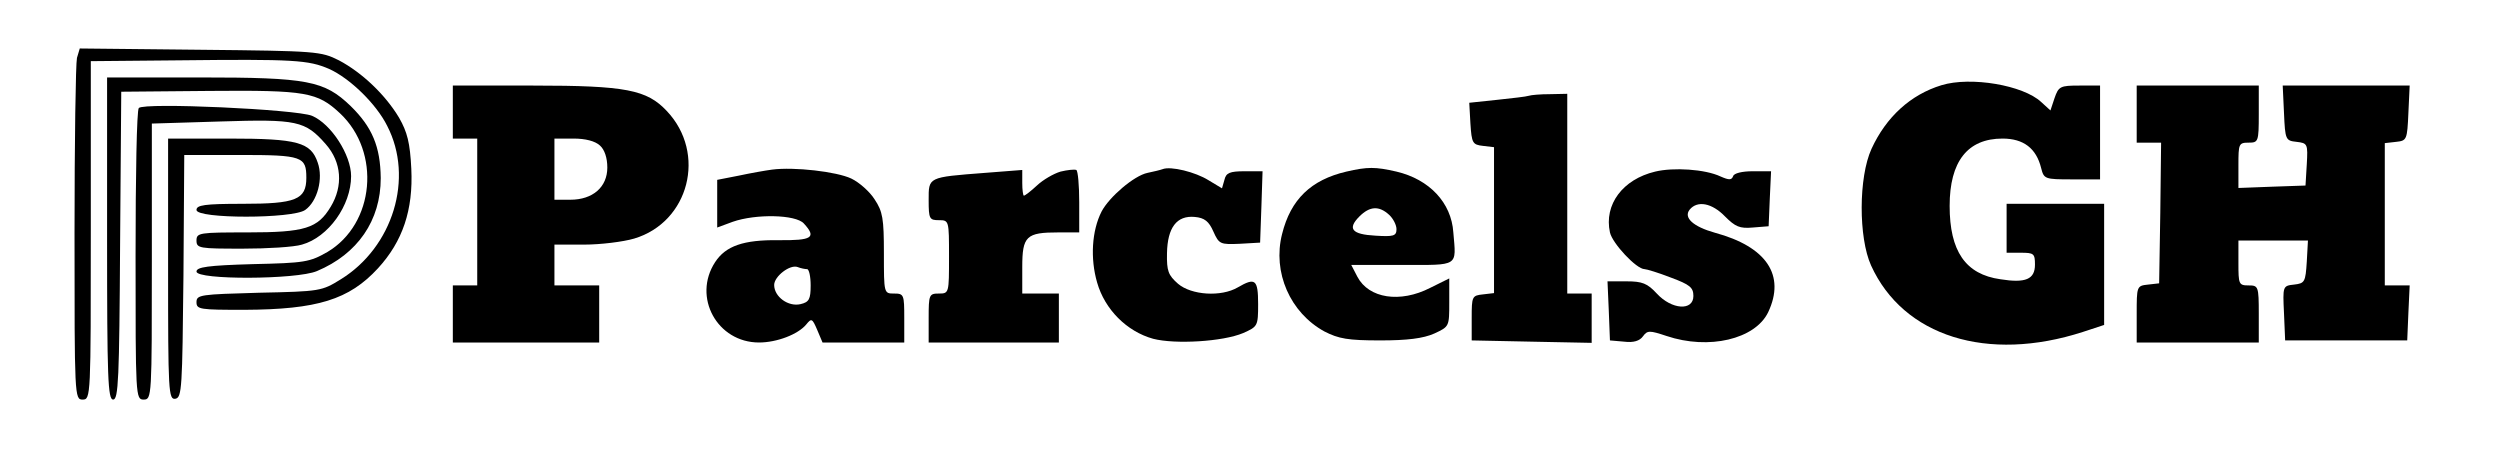 <?xml version="1.0" encoding="UTF-8"?>
<svg xmlns="http://www.w3.org/2000/svg" xmlns:xlink="http://www.w3.org/1999/xlink" width="84px" height="16px" viewBox="0 0 82 16" version="1.1">
<g id="surface1">
<path style=" stroke:none;fill-rule:nonzero;fill:rgb(0%,0%,0%);fill-opacity:1;" d="M 1.586 1.945 C 1.543 2.125 1.504 4.766 1.504 7.836 C 1.504 13.328 1.504 13.426 1.777 13.426 C 2.051 13.426 2.051 13.328 2.051 7.738 L 2.051 2.055 L 5.031 2.027 C 8.883 1.984 9.363 2.016 10.059 2.316 C 10.754 2.629 11.645 3.492 12.012 4.234 C 12.914 5.984 12.203 8.301 10.453 9.383 C 9.812 9.781 9.758 9.793 7.695 9.836 C 5.738 9.891 5.602 9.902 5.602 10.152 C 5.602 10.398 5.711 10.41 7.215 10.41 C 9.664 10.398 10.727 10.07 11.699 9.016 C 12.531 8.109 12.887 7.055 12.82 5.672 C 12.777 4.793 12.684 4.438 12.41 3.957 C 11.945 3.18 11.164 2.438 10.387 2.027 C 9.785 1.727 9.664 1.711 5.727 1.672 L 1.68 1.629 Z M 1.586 1.945 "/>
<path style=" stroke:none;fill-rule:nonzero;fill:rgb(0%,0%,0%);fill-opacity:1;" d="M 2.598 8.016 C 2.598 12.711 2.625 13.426 2.801 13.426 C 2.98 13.426 3.008 12.727 3.035 8.246 L 3.074 3.082 L 6.055 3.055 C 9.293 3.027 9.664 3.098 10.426 3.809 C 11.809 5.109 11.59 7.52 10.004 8.465 C 9.402 8.809 9.238 8.836 7.488 8.875 C 5.984 8.918 5.602 8.973 5.602 9.125 C 5.602 9.41 8.965 9.398 9.648 9.109 C 11.016 8.535 11.793 7.41 11.793 5.984 C 11.781 4.93 11.508 4.273 10.781 3.562 C 9.895 2.711 9.348 2.602 5.711 2.602 L 2.598 2.602 Z M 2.598 8.016 "/>
<path style=" stroke:none;fill-rule:nonzero;fill:rgb(0%,0%,0%);fill-opacity:1;" d="M 64.234 2.863 C 63.195 3.18 62.375 3.93 61.883 5 C 61.445 5.957 61.445 7.984 61.867 8.918 C 62.949 11.301 65.777 12.191 68.988 11.152 L 69.699 10.918 L 69.699 6.848 L 66.422 6.848 L 66.422 8.492 L 66.898 8.492 C 67.336 8.492 67.375 8.52 67.375 8.891 C 67.375 9.383 67.062 9.52 66.215 9.383 C 65.039 9.219 64.508 8.438 64.508 6.918 C 64.508 5.426 65.109 4.656 66.285 4.656 C 66.992 4.656 67.418 4.984 67.582 5.645 C 67.676 6.016 67.703 6.027 68.621 6.027 L 69.562 6.027 L 69.562 2.875 L 68.867 2.875 C 68.223 2.875 68.168 2.902 68.031 3.301 L 67.895 3.711 L 67.582 3.426 C 66.98 2.863 65.219 2.562 64.234 2.863 Z M 64.234 2.863 "/>
<path style=" stroke:none;fill-rule:nonzero;fill:rgb(0%,0%,0%);fill-opacity:1;" d="M 14.215 3.766 L 14.215 4.656 L 15.035 4.656 L 15.035 9.59 L 14.215 9.59 L 14.215 11.508 L 19.133 11.508 L 19.133 9.59 L 17.629 9.59 L 17.629 8.219 L 18.629 8.219 C 19.176 8.219 19.941 8.125 20.309 8.016 C 22.152 7.465 22.754 5.152 21.402 3.727 C 20.73 3.016 20.035 2.875 16.918 2.875 L 14.215 2.875 Z M 19.16 4.891 C 19.312 5.027 19.406 5.301 19.406 5.629 C 19.406 6.289 18.914 6.711 18.164 6.711 L 17.629 6.711 L 17.629 4.656 L 18.273 4.656 C 18.668 4.656 18.996 4.738 19.16 4.891 Z M 19.16 4.891 "/>
<path style=" stroke:none;fill-rule:nonzero;fill:rgb(0%,0%,0%);fill-opacity:1;" d="M 70.793 3.836 L 70.793 4.793 L 71.613 4.793 L 71.586 7.152 L 71.547 9.52 L 71.176 9.562 C 70.793 9.602 70.793 9.617 70.793 10.562 L 70.793 11.508 L 74.895 11.508 L 74.895 10.547 C 74.895 9.617 74.879 9.59 74.551 9.59 C 74.223 9.59 74.211 9.547 74.211 8.836 L 74.211 8.082 L 76.547 8.082 L 76.508 8.793 C 76.465 9.48 76.438 9.52 76.082 9.562 C 75.699 9.602 75.699 9.617 75.742 10.52 L 75.781 11.438 L 79.883 11.438 L 79.922 10.508 L 79.965 9.59 L 79.129 9.59 L 79.129 4.809 L 79.512 4.766 C 79.867 4.727 79.883 4.699 79.922 3.793 L 79.965 2.875 L 75.699 2.875 L 75.742 3.793 C 75.781 4.699 75.797 4.727 76.164 4.766 C 76.535 4.809 76.547 4.836 76.508 5.52 L 76.465 6.234 L 75.344 6.273 L 74.211 6.316 L 74.211 5.547 C 74.211 4.836 74.223 4.793 74.551 4.793 C 74.879 4.793 74.895 4.766 74.895 3.836 L 74.895 2.875 L 70.793 2.875 Z M 70.793 3.836 "/>
<path style=" stroke:none;fill-rule:nonzero;fill:rgb(0%,0%,0%);fill-opacity:1;" d="M 50.363 3.219 C 50.293 3.246 49.801 3.301 49.297 3.355 L 48.367 3.453 L 48.406 4.152 C 48.449 4.809 48.477 4.863 48.832 4.902 L 49.199 4.945 L 49.199 9.848 L 48.832 9.891 C 48.461 9.93 48.449 9.957 48.449 10.684 L 48.449 11.438 L 50.473 11.48 L 52.48 11.52 L 52.48 9.863 L 51.66 9.863 L 51.66 3.152 L 51.086 3.164 C 50.758 3.164 50.445 3.191 50.363 3.219 Z M 50.363 3.219 "/>
<path style=" stroke:none;fill-rule:nonzero;fill:rgb(0%,0%,0%);fill-opacity:1;" d="M 3.664 3.629 C 3.594 3.699 3.555 5.918 3.555 8.59 C 3.555 13.328 3.555 13.426 3.828 13.426 C 4.102 13.426 4.102 13.328 4.102 8.781 L 4.102 4.152 L 6.395 4.082 C 8.98 4 9.254 4.055 9.949 4.848 C 10.48 5.453 10.535 6.246 10.113 6.945 C 9.676 7.672 9.254 7.809 7.312 7.809 C 5.699 7.809 5.602 7.82 5.602 8.082 C 5.602 8.344 5.699 8.355 7.148 8.355 C 7.98 8.355 8.883 8.301 9.145 8.219 C 10.031 7.973 10.797 6.902 10.797 5.918 C 10.797 5.207 10.129 4.164 9.484 3.891 C 8.953 3.672 3.84 3.438 3.664 3.629 Z M 3.664 3.629 "/>
<path style=" stroke:none;fill-rule:nonzero;fill:rgb(0%,0%,0%);fill-opacity:1;" d="M 4.648 9.055 C 4.648 13.164 4.66 13.438 4.895 13.398 C 5.113 13.355 5.125 13.027 5.164 9.273 L 5.191 5.207 L 7.078 5.207 C 9.156 5.207 9.293 5.262 9.293 5.973 C 9.293 6.711 8.938 6.848 7.148 6.848 C 5.863 6.848 5.602 6.891 5.602 7.055 C 5.602 7.355 8.828 7.355 9.254 7.055 C 9.664 6.766 9.867 6 9.676 5.465 C 9.445 4.781 9.008 4.656 6.695 4.656 L 4.648 4.656 Z M 4.648 9.055 "/>
<path style=" stroke:none;fill-rule:nonzero;fill:rgb(0%,0%,0%);fill-opacity:1;" d="M 24.941 5.699 C 24.723 5.727 24.203 5.82 23.82 5.902 L 23.098 6.043 L 23.098 7.645 L 23.617 7.453 C 24.395 7.18 25.734 7.207 26.008 7.508 C 26.445 7.984 26.293 8.082 25.16 8.07 C 23.984 8.055 23.383 8.262 23.027 8.809 C 22.262 9.984 23.098 11.508 24.504 11.508 C 25.105 11.508 25.816 11.234 26.09 10.902 C 26.266 10.684 26.293 10.699 26.457 11.082 L 26.637 11.508 L 29.383 11.508 L 29.383 10.684 C 29.383 9.902 29.371 9.863 29.043 9.863 C 28.699 9.863 28.699 9.863 28.699 8.508 C 28.699 7.344 28.66 7.109 28.387 6.699 C 28.223 6.438 27.867 6.125 27.605 6 C 27.113 5.766 25.68 5.602 24.941 5.699 Z M 26.117 9.043 C 26.184 9.043 26.238 9.289 26.238 9.59 C 26.238 10.055 26.184 10.152 25.898 10.219 C 25.488 10.316 25.012 9.973 25.012 9.574 C 25.012 9.289 25.543 8.875 25.801 8.973 C 25.91 9.016 26.047 9.043 26.117 9.043 Z M 26.117 9.043 "/>
<path style=" stroke:none;fill-rule:nonzero;fill:rgb(0%,0%,0%);fill-opacity:1;" d="M 34.633 5.766 C 34.398 5.836 34.043 6.043 33.84 6.234 C 33.633 6.426 33.441 6.574 33.402 6.574 C 33.375 6.574 33.348 6.383 33.348 6.152 L 33.348 5.711 L 32.09 5.809 C 30.164 5.957 30.203 5.945 30.203 6.727 C 30.203 7.355 30.23 7.398 30.547 7.398 C 30.887 7.398 30.887 7.41 30.887 8.629 C 30.887 9.848 30.887 9.863 30.547 9.863 C 30.219 9.863 30.203 9.902 30.203 10.684 L 30.203 11.508 L 34.578 11.508 L 34.578 9.863 L 33.348 9.863 L 33.348 8.973 C 33.348 7.93 33.484 7.809 34.562 7.809 L 35.262 7.809 L 35.262 6.793 C 35.262 6.234 35.219 5.738 35.164 5.711 C 35.098 5.684 34.863 5.711 34.633 5.766 Z M 34.633 5.766 "/>
<path style=" stroke:none;fill-rule:nonzero;fill:rgb(0%,0%,0%);fill-opacity:1;" d="M 38.062 5.684 C 37.992 5.711 37.762 5.766 37.555 5.809 C 37.105 5.902 36.27 6.617 36.012 7.109 C 35.684 7.754 35.629 8.684 35.863 9.492 C 36.121 10.398 36.859 11.137 37.746 11.383 C 38.484 11.574 40.086 11.48 40.77 11.191 C 41.258 10.973 41.273 10.957 41.273 10.219 C 41.273 9.383 41.176 9.316 40.59 9.656 C 40.031 9.984 39.031 9.918 38.582 9.535 C 38.254 9.246 38.199 9.109 38.211 8.508 C 38.227 7.645 38.539 7.234 39.141 7.289 C 39.469 7.316 39.621 7.438 39.77 7.781 C 39.961 8.207 40.004 8.219 40.66 8.191 L 41.34 8.152 L 41.383 6.945 L 41.422 5.754 L 40.824 5.754 C 40.316 5.754 40.195 5.809 40.141 6.043 L 40.059 6.328 L 39.605 6.055 C 39.168 5.781 38.336 5.574 38.062 5.684 Z M 38.062 5.684 "/>
<path style=" stroke:none;fill-rule:nonzero;fill:rgb(0%,0%,0%);fill-opacity:1;" d="M 44.238 5.766 C 43.051 6.043 42.367 6.699 42.078 7.863 C 41.75 9.152 42.352 10.508 43.5 11.137 C 43.98 11.383 44.293 11.438 45.375 11.438 C 46.289 11.438 46.82 11.371 47.191 11.207 C 47.695 10.973 47.695 10.973 47.695 10.164 L 47.695 9.355 L 47.055 9.672 C 46.043 10.191 44.992 10.027 44.609 9.301 L 44.402 8.902 L 46.125 8.902 C 48.039 8.902 47.93 8.973 47.832 7.809 C 47.766 6.809 47.027 6.027 45.922 5.766 C 45.211 5.602 44.949 5.602 44.238 5.766 Z M 45.676 7.219 C 45.812 7.344 45.922 7.562 45.922 7.699 C 45.922 7.93 45.824 7.957 45.211 7.918 C 44.418 7.875 44.266 7.684 44.676 7.273 C 45.02 6.93 45.332 6.902 45.676 7.219 Z M 45.676 7.219 "/>
<path style=" stroke:none;fill-rule:nonzero;fill:rgb(0%,0%,0%);fill-opacity:1;" d="M 54.613 5.766 C 53.52 6.027 52.891 6.875 53.094 7.809 C 53.176 8.18 53.984 9.043 54.258 9.043 C 54.324 9.043 54.723 9.164 55.145 9.328 C 55.773 9.562 55.898 9.656 55.898 9.945 C 55.898 10.453 55.172 10.41 54.668 9.863 C 54.352 9.52 54.176 9.453 53.656 9.453 L 53.012 9.453 L 53.055 10.438 L 53.094 11.438 L 53.574 11.48 C 53.887 11.52 54.094 11.453 54.203 11.301 C 54.352 11.098 54.422 11.098 54.996 11.289 C 56.414 11.766 57.973 11.398 58.41 10.492 C 59 9.246 58.355 8.289 56.621 7.82 C 55.898 7.617 55.555 7.316 55.773 7.043 C 56.035 6.727 56.523 6.82 56.961 7.273 C 57.305 7.617 57.453 7.684 57.891 7.645 L 58.426 7.602 L 58.465 6.672 L 58.508 5.754 L 57.891 5.754 C 57.535 5.754 57.262 5.82 57.234 5.918 C 57.18 6.055 57.098 6.055 56.812 5.93 C 56.293 5.684 55.227 5.617 54.613 5.766 Z M 54.613 5.766 "/>
</g>
</svg>
